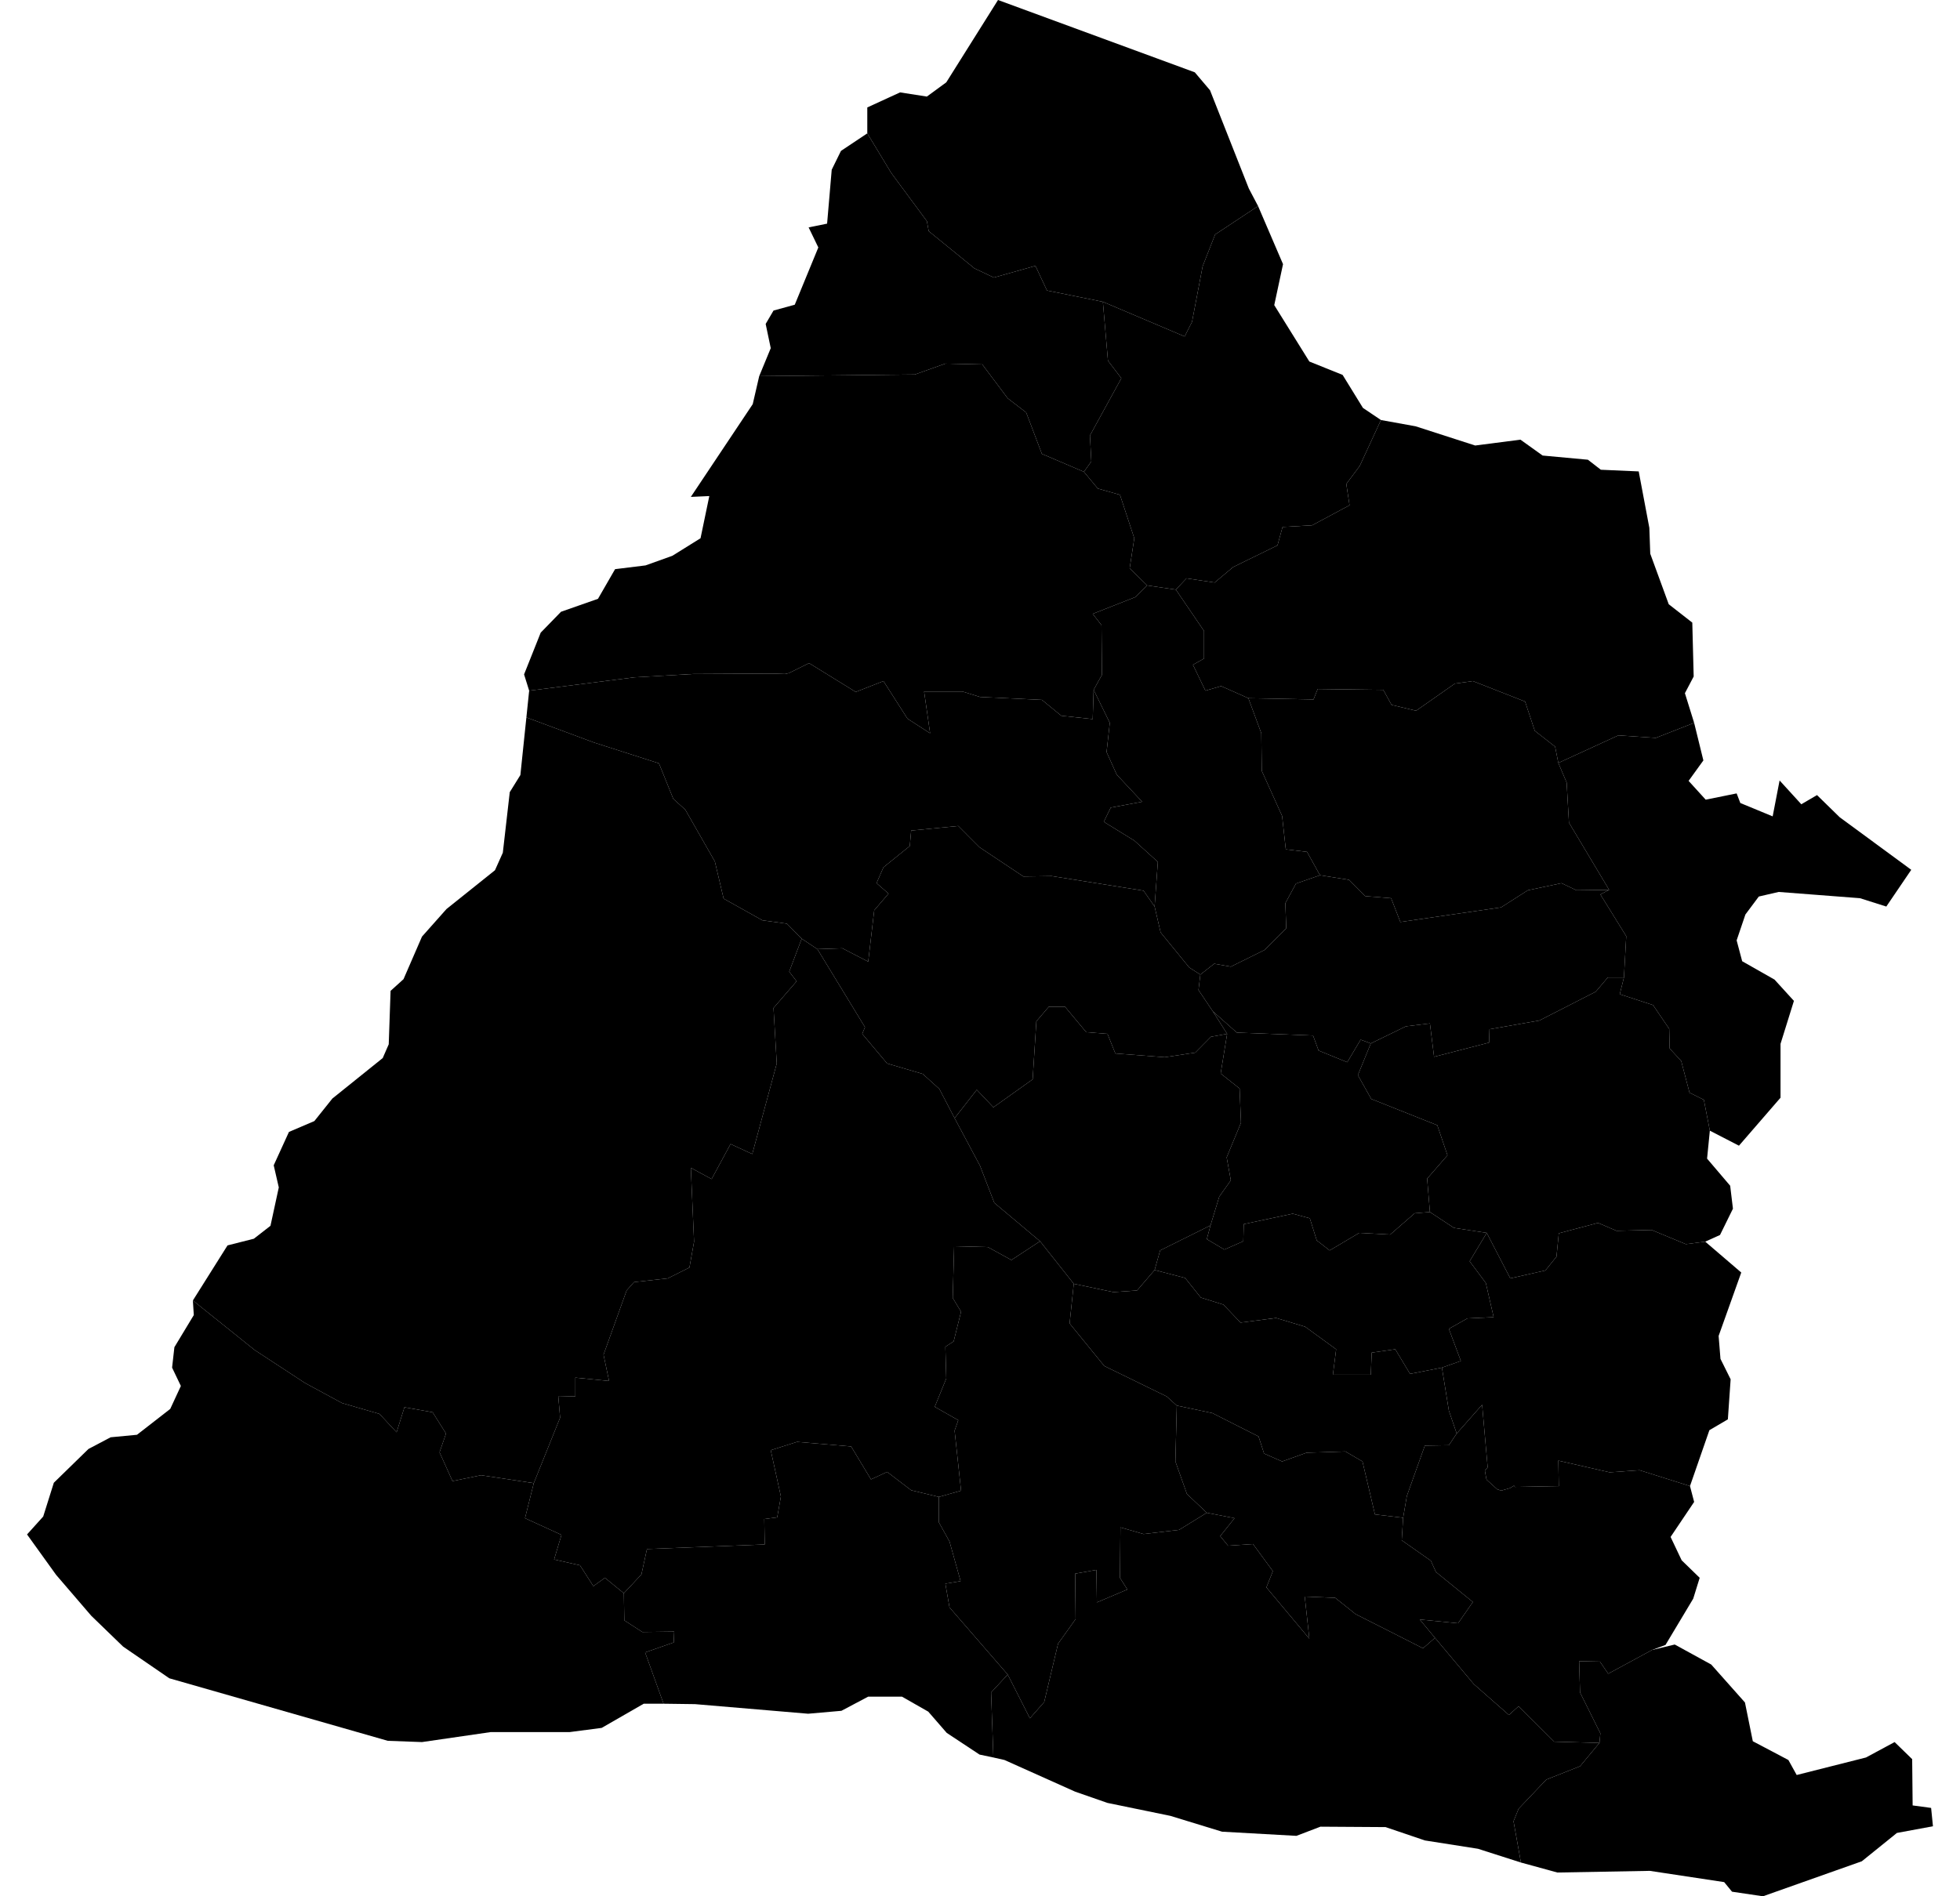 <?xml version="1.0" encoding="utf-8"?>
<svg version="1.1" xmlns="http://www.w3.org/2000/svg" xmlns:xlink="http://www.w3.org/1999/xlink" x="0px" y="0px" viewBox="0 0 620 600" xml:space="preserve" date-w="620" data-h="600">

    <path name="彰化市" class="town" data-zip="500" d="M535.902,228.715L523.774,233.472L511.938,232.679L492.943,241.399L491.92,236.246L485.49,231.226L482.422,221.977L465.91,215.502L460.212,216.295L447.938,224.884L440.193,223.034L437.563,218.277L416.814,218.013L415.499,221.316L394.896,220.92L386.275,217.088L381.307,218.541L377.361,210.349L380.868,208.367L380.868,199.646L371.955,186.563L375.316,182.995L384.229,184.317L390.074,179.427L404.101,172.555L405.709,166.739L415.06,166.211L426.896,159.866L425.873,153.126L430.111,147.442L436.832,132.901L447.791,134.884L466.641,140.965L480.961,139.114L487.974,144.137L502.294,145.459L506.386,148.631L518.367,149.16L521.728,167.004L522.02,175.198L527.865,191.189L535.317,197.003L535.756,214.049L532.98,219.334Z"/>

    <path name="芬園鄉" class="town" data-zip="502"     d="M540.87,357.753L538.97,347.983L534.441,345.738L531.811,335.703L528.158,331.742L528.011,325.535L522.897,318.008L512.377,314.575L513.692,309.292L514.422,296.217L506.24,283.01L509.016,281.557L496.303,260.29L495.573,247.608L492.943,241.399L511.938,232.679L523.774,233.472L535.902,228.715L538.824,240.606L534.148,247.079L539.555,253.024L549.345,251.043L550.514,254.081L560.742,258.308L562.934,246.947L569.802,254.477L574.77,251.571L581.93,258.572L604.578,275.216L596.688,286.84L588.359,284.198L562.642,282.217L556.359,283.67L552.121,289.349L549.345,297.538L551.098,304.142L561.327,309.953L567.464,316.688L563.226,330.289L563.226,347.323L550.076,362.506Z"/>

    <path name="花壇鄉" class="town" data-zip="503"    d="M492.943,241.399L495.573,247.608L496.303,260.29L509.016,281.557L498.641,281.689L493.965,279.443L483.299,281.689L474.824,287.104L442.969,291.727L440.047,284.198L431.864,283.538L426.75,278.387L417.545,276.934L413.453,269.537L406.732,268.744L405.563,258.176L399.133,243.909L398.987,232.018L394.896,220.92L415.499,221.316L416.814,218.013L437.563,218.277L440.193,223.034L447.938,224.884L460.212,216.295L465.91,215.502L482.422,221.977L485.49,231.226L491.92,236.246Z"/>

    <path name="秀水鄉" class="town" data-zip="504"    d="M371.955,186.563L380.868,199.646L380.868,208.367L377.361,210.349L381.307,218.541L386.275,217.088L394.896,220.92L398.987,232.018L399.133,243.909L405.563,258.176L406.732,268.744L413.453,269.537L417.545,276.934L409.946,279.575L406.585,285.783L406.878,293.708L400.01,300.576L389.343,305.859L384.083,304.934L379.699,308.368L376.192,306.123L367.133,295.029L365.233,286.84L366.256,272.707L358.804,265.97L349.16,260.026L351.352,255.534L361.288,253.685L353.252,245.098L350.037,237.964L351.06,228.715L345.946,218.277L348.576,213.52L348.43,197.796L345.653,194.228L359.096,188.942L362.896,185.242Z"/>

    <path name="鹿港鎮" class="town" data-zip="505"    d="M342.877,149.292L347.261,154.579L354.274,156.562L358.804,170.308L357.343,179.823L362.896,185.242L359.096,188.942L345.653,194.228L348.43,197.796L348.576,213.52L345.946,218.277L345.653,227.526L335.717,226.469L329.58,221.448L310,220.523L304.447,218.806L292.319,218.806L294.219,232.018L287.059,227.394L279.461,215.502L270.694,218.938L255.936,209.821L249.506,212.992L248.922,213.124L248.337,213.256L244.1,213.124L219.259,213.256L200.702,214.313L167.387,218.541L165.779,213.388L171.04,200.175L177.469,193.567L189.159,189.471L194.565,180.088L204.209,178.898L212.684,175.859L221.597,170.308L224.374,156.959L218.529,157.223L238.109,127.878L240.155,119.021L289.397,118.492L299.041,115.054L310.731,115.319L318.767,126.027L324.612,130.522L329.58,143.608Z"/>

    <path name="福興鄉" class="town" data-zip="506"   d="M345.946,218.277L351.06,228.715L350.037,237.964L353.252,245.098L361.288,253.685L351.352,255.534L349.16,260.026L358.804,265.97L366.256,272.707L365.233,286.84L361.727,281.821L332.649,277.198L323.735,277.33L309.854,268.083L303.132,261.347L288.228,262.8L287.79,267.687L279.461,274.424L277.269,279.443L281.068,282.745L276.538,288.029L274.639,304.274L266.456,300.047L258.566,300.312L253.598,297.01L248.922,292.255L241.177,291.198L228.903,284.33L226.127,272.575L216.775,256.195L212.976,252.76L208.446,241.531L187.843,234.925L166.51,226.998L167.387,218.541L200.702,214.313L219.259,213.256L244.1,213.124L248.337,213.256L248.922,213.124L249.506,212.992L255.936,209.821L270.694,218.938L279.461,215.502L287.059,227.394L294.219,232.018L292.319,218.806L304.447,218.806L310,220.523L329.58,221.448L335.717,226.469L345.653,227.526Z"/>

    <path name="線西鄉" class="town" data-zip="507"    d="M348.868,95.487L350.475,114.129L354.713,119.682L344.777,137.792L345.215,145.988L342.877,149.292L329.58,143.608L324.612,130.522L318.767,126.027L310.731,115.319L299.041,115.054L289.397,118.492L240.155,119.021L243.808,110.163L242.2,102.495L244.684,98.264L251.406,96.413L258.858,78.298L255.789,71.951L261.634,70.761L263.095,53.701L266.018,47.75L274.347,42.195L281.945,54.759L293.196,69.967L293.781,73.141L308.247,84.909L314.384,87.818L327.534,84.116L331.187,91.917Z"/>

    <path name="和美鎮" class="town" data-zip="508"    d="M436.832,132.901L430.111,147.442L425.873,153.126L426.896,159.866L415.06,166.211L405.709,166.739L404.101,172.555L390.074,179.427L384.229,184.317L375.316,182.995L371.955,186.563L362.896,185.242L357.343,179.823L358.804,170.308L354.274,156.562L347.261,154.579L342.877,149.292L345.215,145.988L344.777,137.792L354.713,119.682L350.475,114.129L348.868,95.487L374.731,106.461L377.069,101.834L380.43,84.248L384.375,74.199L397.964,65.206L405.855,83.587L403.079,96.545L414.184,114.393L424.704,118.624L431.134,129.068Z"/>

    <path name="伸港鄉" class="town" data-zip="509"    d="M397.964,65.206L384.375,74.199L380.43,84.248L377.069,101.834L374.731,106.461L348.868,95.487L331.187,91.917L327.534,84.116L314.384,87.818L308.247,84.909L293.781,73.141L293.196,69.967L281.945,54.759L274.347,42.195L274.347,33.995L284.721,29.233L293.196,30.556L299.333,26.059L315.699,3.637978807091713e-12L377.946,22.884L382.768,28.572L395.042,59.652Z"/>

    <path name="員林市" class="town" data-zip="510" d="M513.692,309.292L512.377,314.575L522.897,318.008L528.011,325.535L528.158,331.742L531.811,335.703L534.441,345.738L538.97,347.983L540.87,357.753L539.993,366.599L547.299,375.181L548.176,382.441L544.085,390.758L539.409,392.87L533.272,393.662L522.459,389.174L511.354,389.438L505.509,386.93L493.089,390.23L492.358,397.622L488.851,401.978L477.746,404.486L470.294,390.098L459.919,388.514L452.321,383.497L451.444,372.936L457.874,365.543L454.659,356.037L433.764,347.719L429.526,340.193L433.618,330.157L444.723,324.743L452.321,323.819L453.636,334.383L471.025,329.893L471.171,325.667L486.952,322.894L504.778,313.782L508.577,309.292Z"/>

    <path name="社頭鄉" class="town" data-zip="511" d="M479.207,470.472L478.915,470.076L477.6,470.868L474.824,471.66L473.801,471.264L473.655,471.264L470.294,468.229L470.148,467.833L469.709,465.326L470.586,464.27L468.833,444.476L460.796,453.582L458.312,446.324L456.12,432.731L462.111,430.619L458.312,420.457L464.157,417.157L472.486,416.761L470.002,405.938L464.887,399.074L470.294,390.098L477.746,404.486L488.851,401.978L492.358,397.622L493.089,390.23L505.509,386.93L511.354,389.438L522.459,389.174L533.272,393.662L539.409,392.87L550.806,402.638L543.646,422.7L544.231,429.959L547.445,436.426L546.569,449.095L540.724,452.526L534.587,470.208L518.66,465.194L509.162,465.854L492.943,462.159L493.089,470.208Z"/>

    <path name="永靖鄉" class="town" data-zip="512" d="M470.294,390.098L464.887,399.074L470.002,405.938L472.486,416.761L464.157,417.157L458.312,420.457L462.111,430.619L456.12,432.731L446.038,434.711L441.362,426.924L433.91,427.98L433.618,434.974L421.636,434.974L422.659,426.924L412.869,419.797L403.663,417.025L392.412,418.477L387.005,412.801L379.845,410.558L374.877,404.354L365.233,401.846L366.987,395.642L382.914,387.722L381.745,392.078L387.298,395.378L393.289,392.738L393.435,387.326L408.923,384.025L414.33,385.478L416.522,392.474L420.613,395.642L429.965,390.098L439.755,390.626L447.499,383.893L452.321,383.497L459.919,388.514Z"/>

    <path name="埔心鄉" class="town" data-zip="513" d="M433.618,330.157L429.526,340.193L433.764,347.719L454.659,356.037L457.874,365.543L451.444,372.936L452.321,383.497L447.499,383.893L439.755,390.626L429.965,390.098L420.613,395.642L416.522,392.474L414.33,385.478L408.923,384.025L393.435,387.326L393.289,392.738L387.298,395.378L381.745,392.078L382.914,387.722L385.69,378.613L389.343,373.464L388.028,366.203L392.558,355.245L392.12,344.418L386.129,339.665L388.174,327.12L383.645,319.989L391.243,326.724L415.353,327.648L417.106,332.402L426.166,336.099L430.403,328.969Z"/>

    <path name="溪湖鎮" class="town" data-zip="514" d="M388.174,327.12L386.129,339.665L392.12,344.418L392.558,355.245L388.028,366.203L389.343,373.464L385.69,378.613L382.914,387.722L366.987,395.642L365.233,401.846L359.681,408.314L352.229,408.842L339.662,406.202L328.996,392.738L314.53,380.593L310,368.844L301.963,353.793L308.977,344.814L314.237,350.36L326.658,341.513L327.827,323.158L331.772,318.536L336.886,318.536L343.608,326.592L350.329,327.12L352.813,333.326L368.448,334.515L378.092,333.062L383.06,328.044Z"/>

    <path name="大村鄉" class="town" data-zip="515" d="M509.016,281.557L506.24,283.01L514.422,296.217L513.692,309.292L508.577,309.292L504.778,313.782L486.952,322.894L471.171,325.667L471.025,329.893L453.636,334.383L452.321,323.819L444.723,324.743L433.618,330.157L430.403,328.969L426.166,336.099L417.106,332.402L415.353,327.648L391.243,326.724L383.645,319.989L379.115,313.254L379.699,308.368L384.083,304.934L389.343,305.859L400.01,300.576L406.878,293.708L406.585,285.783L409.946,279.575L417.545,276.934L426.75,278.387L431.864,283.538L440.047,284.198L442.969,291.727L474.824,287.104L483.299,281.689L493.965,279.443L498.641,281.689Z"/>

    <path name="埔鹽鄉" class="town" data-zip="516" d="M365.233,286.84L367.133,295.029L376.192,306.123L379.699,308.368L379.115,313.254L383.645,319.989L388.174,327.12L383.06,328.044L378.092,333.062L368.448,334.515L352.813,333.326L350.329,327.12L343.608,326.592L336.886,318.536L331.772,318.536L327.827,323.158L326.658,341.513L314.237,350.36L308.977,344.814L301.963,353.793L297.141,344.55L291.881,339.797L280.63,336.495L272.739,327.12L273.616,325.007L258.566,300.312L266.456,300.047L274.639,304.274L276.538,288.029L281.068,282.745L277.269,279.443L279.461,274.424L287.79,267.687L288.228,262.8L303.132,261.347L309.854,268.083L323.735,277.33L332.649,277.198L361.727,281.821Z"/>

    <path name="田中鎮" class="town" data-zip="520" d="M534.587,470.208L535.902,475.222L528.45,486.305L531.957,493.694L537.655,499.235L535.61,505.831L526.842,520.474L522.605,522.057L508.724,529.576L506.093,525.75L499.518,525.618L499.81,535.511L506.24,548.437L505.947,551.471L491.627,551.075L480.376,539.864L477.308,542.634L466.203,532.873L453.928,518.231L449.106,512.427L461.234,513.614L465.91,506.886L454.221,497.388L452.613,493.825L443.408,487.361L443.846,480.236L445.015,473.375L450.714,457.409L458.312,457.277L460.796,453.582L468.833,444.476L470.586,464.27L469.709,465.326L470.148,467.833L470.294,468.229L473.655,471.264L473.801,471.264L474.824,471.66L477.6,470.868L478.915,470.076L479.207,470.472L493.089,470.208L492.943,462.159L509.162,465.854L518.66,465.194Z"/>

    <path name="北斗鎮" class="town" data-zip="521" d="M443.846,480.236L443.408,487.361L452.613,493.825L454.221,497.388L465.91,506.886L461.234,513.614L449.106,512.427L453.928,518.231L450.129,521.529L428.796,510.712L422.366,505.567L412.723,505.171L414.184,518.495L400.595,502.269L402.64,497.124L396.357,488.548L388.467,489.076L385.983,486.041L390.512,480.368L381.745,478.653L375.462,472.715L371.809,462.423L372.247,444.74L383.498,447.116L398.111,454.506L399.864,459.916L405.563,462.423L413.307,459.652L425.581,459.256L430.988,462.423L434.933,479.18Z"/>

    <path name="田尾鄉" class="town" data-zip="522" d="M456.12,432.731L458.312,446.324L460.796,453.582L458.312,457.277L450.714,457.409L445.015,473.375L443.846,480.236L434.933,479.18L430.988,462.423L425.581,459.256L413.307,459.652L405.563,462.423L399.864,459.916L398.111,454.506L383.498,447.116L372.247,444.74L369.033,441.837L349.306,432.203L338.347,418.741L339.662,406.202L352.229,408.842L359.681,408.314L365.233,401.846L374.877,404.354L379.845,410.558L387.005,412.801L392.412,418.477L403.663,417.025L412.869,419.797L422.659,426.924L421.636,434.974L433.618,434.974L433.91,427.98L441.362,426.924L446.038,434.711Z"/>

    <path name="埤頭鄉" class="town" data-zip="523" d="M339.662,406.202L338.347,418.741L349.306,432.203L369.033,441.837L372.247,444.74L371.809,462.423L375.462,472.715L381.745,478.653L372.978,484.062L361.727,485.382L354.421,483.271L354.274,499.235L356.612,502.929L346.968,507.018L346.822,496.728L340.101,497.915L340.247,512.295L334.694,520.078L330.311,538.545L325.781,543.689L318.767,529.839L300.356,508.601L299.041,501.082L303.863,500.29L300.356,487.756L296.995,481.687L296.995,473.639L304.009,471.66L301.963,452.658L303.132,449.359L295.68,445.136L299.333,436.162L299.041,426.132L301.671,424.416L304.009,415.045L301.379,410.69L301.817,394.322L312.484,394.586L319.936,398.678L328.996,392.738Z"/>

    <path name="溪州鄉" class="town" data-zip="524" d="M453.928,518.231L466.203,532.873L477.308,542.634L480.376,539.864L491.627,551.075L505.947,551.471L499.81,558.856L489.143,563.077L480.376,572.308L478.769,576.264L481.107,589.319L467.518,584.968L450.714,582.33L438.294,578.111L417.691,577.979L410.092,580.88L386.567,579.561L370.202,574.55L350.329,570.462L340.101,566.901L317.744,556.878L314.237,556.087L313.507,535.511L318.767,529.839L325.781,543.689L330.311,538.545L334.694,520.078L340.247,512.295L340.101,497.915L346.822,496.728L346.968,507.018L356.612,502.929L354.274,499.235L354.421,483.271L361.727,485.382L372.978,484.062L381.745,478.653L390.512,480.368L385.983,486.041L388.467,489.076L396.357,488.548L402.64,497.124L400.595,502.269L414.184,518.495L412.723,505.171L422.366,505.567L428.796,510.712L450.129,521.529Z"/>

    <path name="竹塘鄉" class="town" data-zip="525" d="M296.995,473.639L296.995,481.687L300.356,487.756L303.863,500.29L299.041,501.082L300.356,508.601L318.767,529.839L313.507,535.511L314.237,556.087L309.854,555.164L299.479,548.305L293.635,541.579L285.306,536.83L274.639,536.83L266.164,541.315L255.643,542.238L219.844,539.204L209.908,539.073L204.063,522.848L213.122,519.682L213.268,516.252L203.186,516.384L197.487,512.691L197.341,504.116L202.894,498.179L204.647,490.131L241.908,488.68L241.762,480.632L245.853,480.104L247.022,473.507L243.808,458.86L252.136,456.221L269.232,457.673L275.516,468.097L280.63,465.722L288.228,471.528Z"/>

    <path name="二林鎮" class="town" data-zip="526" d="M258.566,300.312L273.616,325.007L272.739,327.12L280.63,336.495L291.881,339.797L297.141,344.55L301.963,353.793L310,368.844L314.53,380.593L328.996,392.738L319.936,398.678L312.484,394.586L301.817,394.322L301.379,410.69L304.009,415.045L301.671,424.416L299.041,426.132L299.333,436.162L295.68,445.136L303.132,449.359L301.963,452.658L304.009,471.66L296.995,473.639L288.228,471.528L280.63,465.722L275.516,468.097L269.232,457.673L252.136,456.221L243.808,458.86L247.022,473.507L245.853,480.104L241.762,480.632L241.908,488.68L204.647,490.131L202.894,498.179L197.341,504.116L191.35,499.235L187.697,501.873L183.46,495.277L175.277,493.43L177.615,485.645L166.072,480.368L168.848,469.284L177.177,448.567L176.592,441.705L181.999,441.837L181.999,435.898L192.665,436.954L190.912,428.64L198.218,408.314L200.556,405.674L211.223,404.486L218.09,401.054L219.552,392.87L218.529,369.504L225.104,373.068L231.095,361.978L237.963,365.147L245.707,336.495L244.684,318.933L251.99,310.481L249.652,307.443L253.598,297.01Z"/>

    <path name="大城鄉" class="town" data-zip="527" d="M168.848,469.284L166.072,480.368L177.615,485.645L175.277,493.43L183.46,495.277L187.697,501.873L191.35,499.235L197.341,504.116L197.487,512.691L203.186,516.384L213.268,516.252L213.122,519.682L204.063,522.848L209.908,539.073L203.624,539.073L190.328,546.723L180.245,548.041L155.259,548.041L133.487,551.207L122.674,550.811L53.559,531.026L38.947,521.001L28.865,511.24L17.759,498.311L8.554,485.514L13.668,479.84L17.029,469.153L27.988,458.464L35.002,454.769L43.331,453.978L53.851,445.796L57.212,438.538L54.436,432.731L55.166,426.264L61.303,416.101L61.011,411.482L80.591,427.188L96.518,437.614L108.208,443.948L120.044,447.38L125.45,453.186L127.934,445.268L136.847,446.852L141.085,453.582L139.039,459.52L143.131,468.625L152.19,466.777Z"/>

    <path name="芳苑鄉" class="town" data-zip="528" d="M253.598,297.01L249.652,307.443L251.99,310.481L244.684,318.933L245.707,336.495L237.963,365.147L231.095,361.978L225.104,373.068L218.529,369.504L219.552,392.87L218.09,401.054L211.223,404.486L200.556,405.674L198.218,408.314L190.912,428.64L192.665,436.954L181.999,435.898L181.999,441.837L176.592,441.705L177.177,448.567L168.848,469.284L152.19,466.777L143.131,468.625L139.039,459.52L141.085,453.582L136.847,446.852L127.934,445.268L125.45,453.186L120.044,447.38L108.208,443.948L96.518,437.614L80.591,427.188L61.011,411.482L71.97,394.058L80.299,391.946L85.559,387.854L88.189,375.709L86.582,368.712L91.404,358.15L99.441,354.717L105.139,347.587L121.067,334.779L122.966,330.421L123.551,313.518L127.642,309.82L133.487,296.349L141.231,287.632L156.574,275.349L159.058,269.801L161.25,250.646L164.61,245.23L166.51,226.998L187.843,234.925L208.446,241.531L212.976,252.76L216.775,256.195L226.127,272.575L228.903,284.33L241.177,291.198L248.922,292.255Z"/>

    <path name="二水鄉" class="town" data-zip="530" d="M481.107,589.319L478.769,576.264L480.376,572.308L489.143,563.077L499.81,558.856L505.947,551.471L506.24,548.437L499.81,535.511L499.518,525.618L506.093,525.75L508.724,529.576L522.605,522.057L529.765,520.342L541.308,526.674L551.975,538.677L554.459,550.943L565.71,556.878L568.341,561.626L590.259,556.087L599.318,551.207L604.871,556.614L605.017,571.253L610.862,572.044L611.446,577.847L600.049,579.957L588.944,588.924L557.674,600L547.884,598.55L545.4,595.517L521.874,591.957L492.65,592.484Z"/>
</svg>
